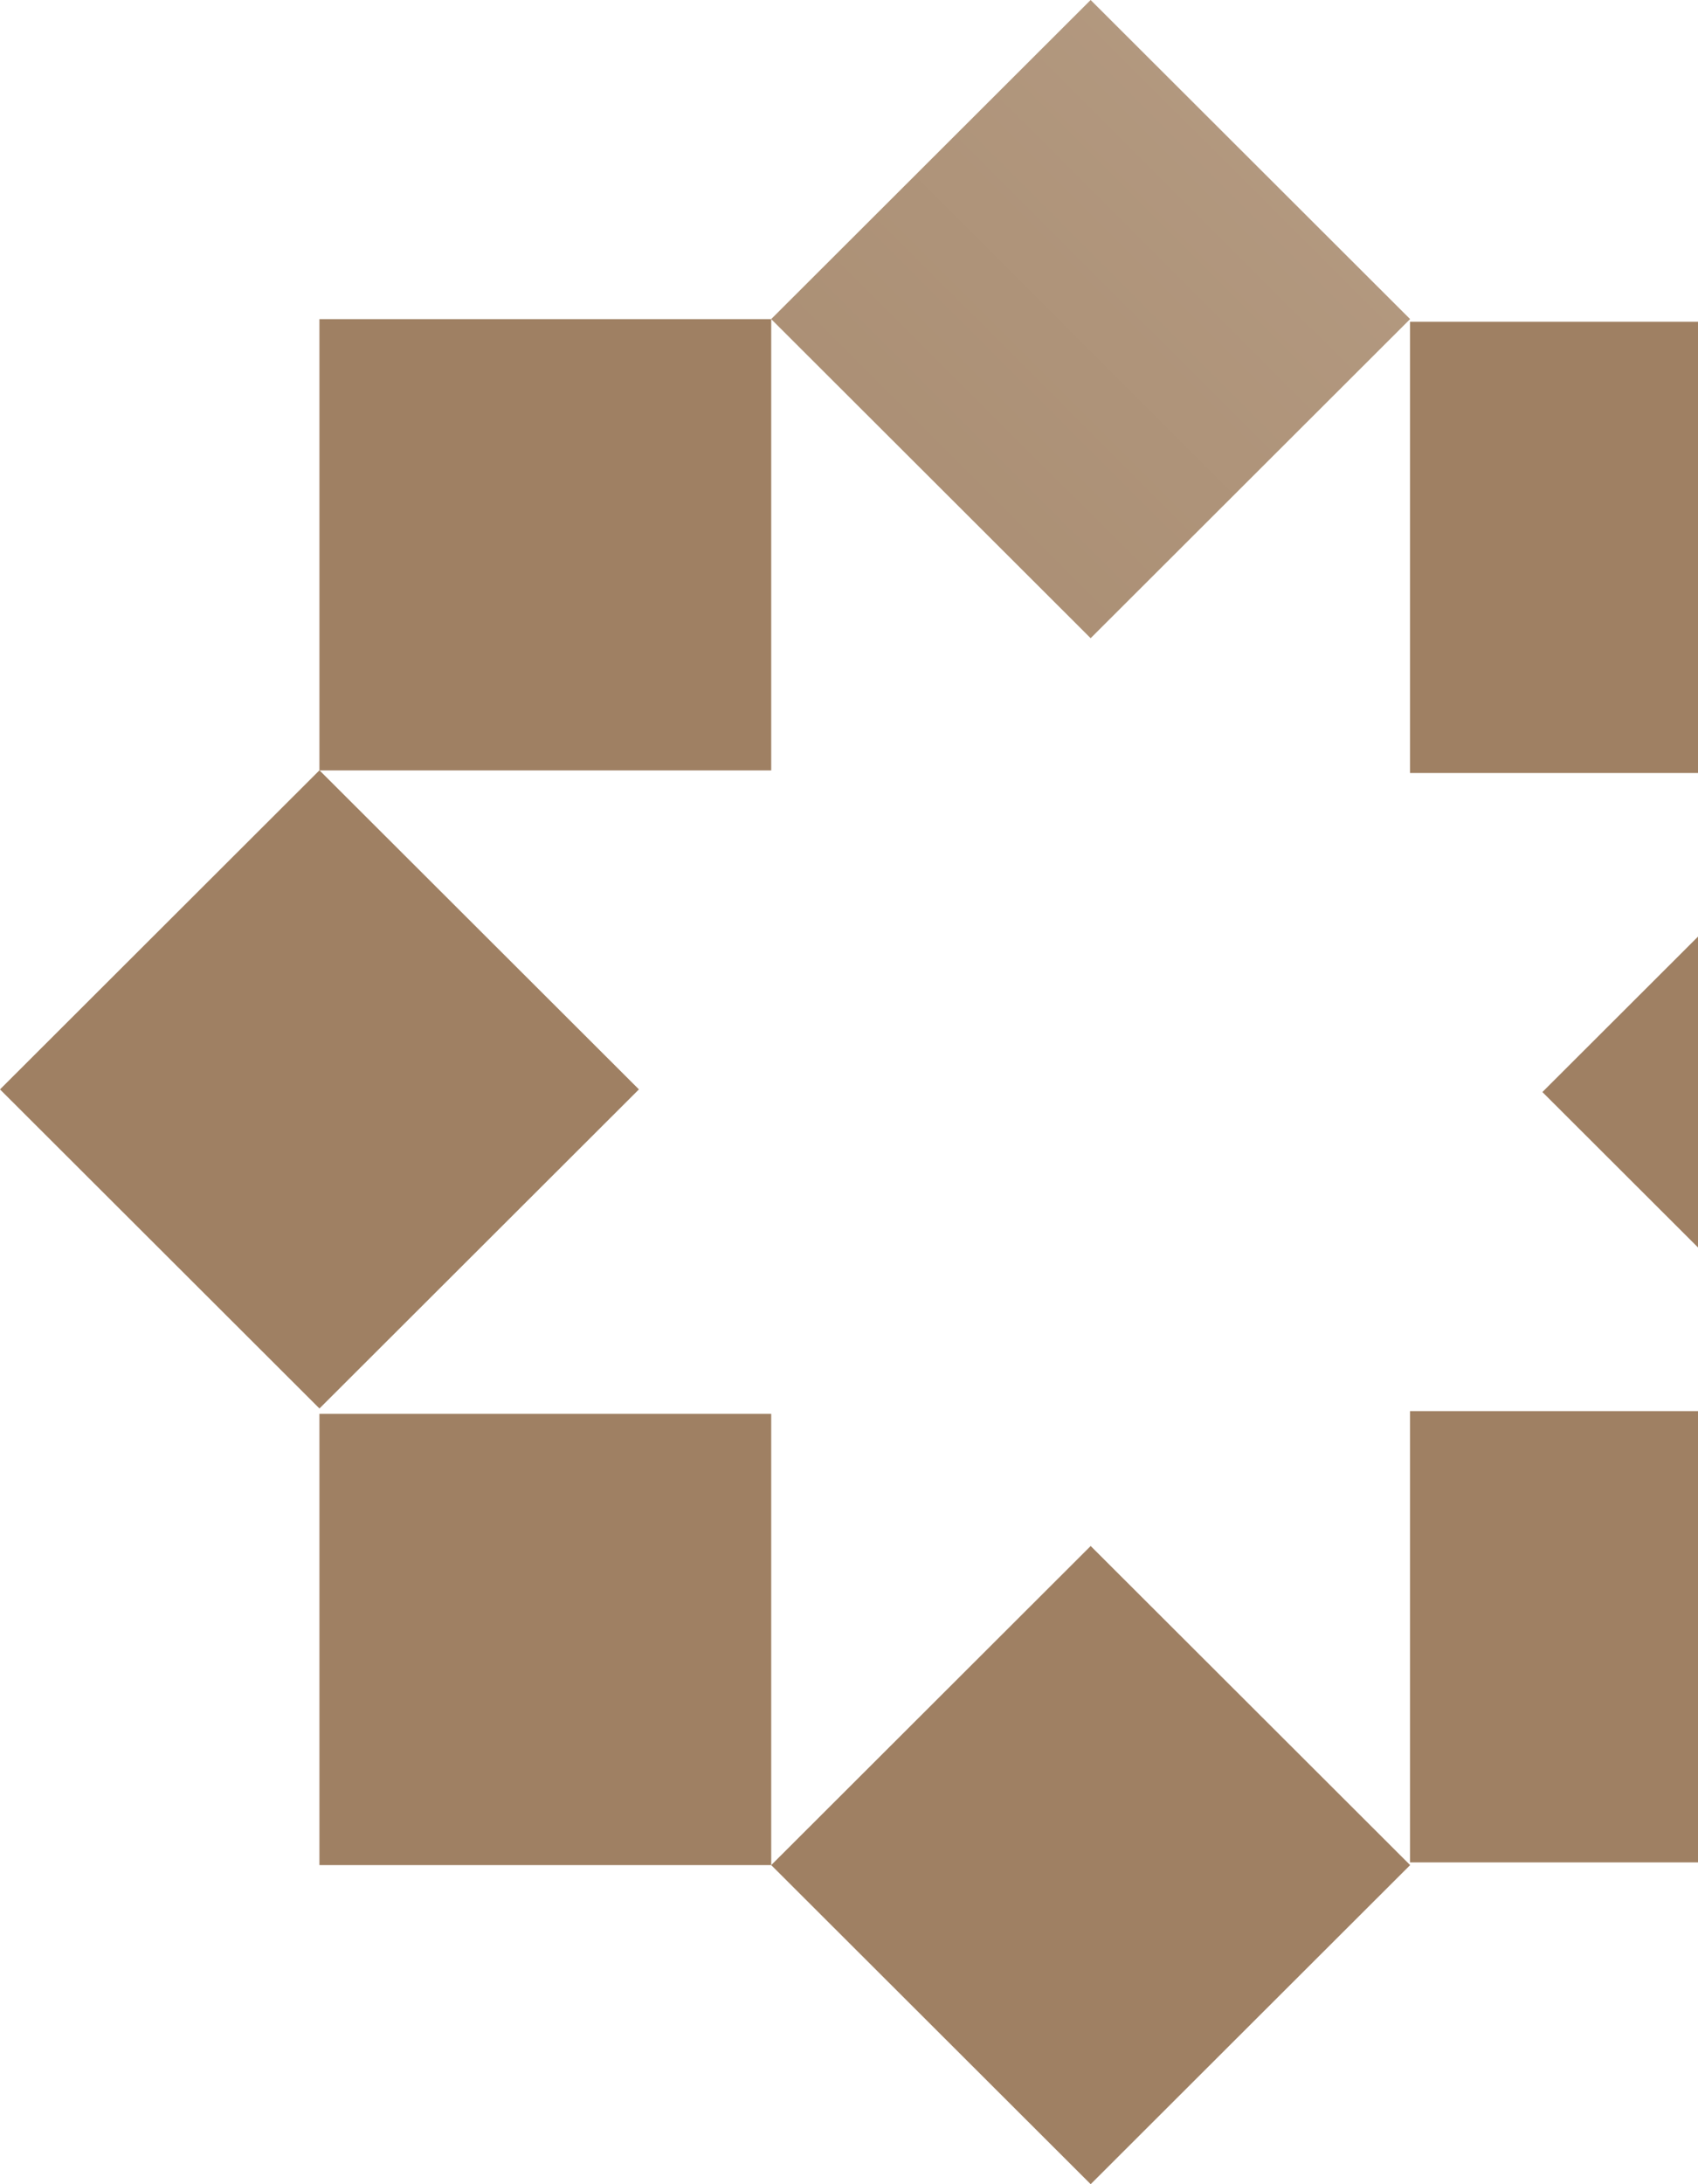 <svg width="448" height="576" viewBox="0 0 448 576" fill="none" xmlns="http://www.w3.org/2000/svg">
<path d="M287.755 1.5616e-05L203.468 84.15L287.755 168.3L372.042 84.15L287.755 1.5616e-05Z" fill="url(#paint0_linear)"/>
<path d="M84.287 203.137L0 287.287L84.287 371.437L168.574 287.287L84.287 203.137Z" fill="url(#paint1_linear)"/>
<path d="M491.233 203.836L406.946 287.986L491.233 372.136L575.521 287.986L491.233 203.836Z" fill="url(#paint2_linear)"/>
<path d="M287.765 407.7L203.478 491.85L287.765 576L372.052 491.85L287.765 407.7Z" fill="url(#paint3_linear)"/>
<path d="M203.478 84.159H84.278V203.165H203.478V84.159Z" fill="url(#paint4_linear)"/>
<path d="M203.478 372.843H84.278V491.849H203.478V372.843Z" fill="url(#paint5_linear)"/>
<path d="M491.226 372.126H372.026V491.133H491.226V372.126Z" fill="url(#paint6_linear)"/>
<path d="M491.226 84.848H372.026V203.854H491.226V84.848Z" fill="url(#paint7_linear)"/>
<defs>
<linearGradient id="paint0_linear" x1="460.123" y1="-87.933" x2="-127.687" y2="500.863" gradientUnits="userSpaceOnUse">
<stop stop-color="#BCA48D"/>
<stop offset="1" stop-color="#8F6D4C"/>
</linearGradient>
<linearGradient id="paint1_linear" x1="29226.3" y1="-3570.88" x2="3838.79" y2="21859.2" gradientUnits="userSpaceOnUse">
<stop stop-color="#BCA48D"/>
<stop offset="1" stop-color="#8F6D4C"/>
</linearGradient>
<linearGradient id="paint2_linear" x1="38436.2" y1="5219.61" x2="13048.7" y2="30648.5" gradientUnits="userSpaceOnUse">
<stop stop-color="#BCA48D"/>
<stop offset="1" stop-color="#8F6D4C"/>
</linearGradient>
<linearGradient id="paint3_linear" x1="38248.2" y1="5437.72" x2="12859.5" y2="30867.8" gradientUnits="userSpaceOnUse">
<stop stop-color="#BCA48D"/>
<stop offset="1" stop-color="#8F6D4C"/>
</linearGradient>
<linearGradient id="paint4_linear" x1="27465.7" y1="-5530.55" x2="2078.2" y2="19898.4" gradientUnits="userSpaceOnUse">
<stop stop-color="#BCA48D"/>
<stop offset="1" stop-color="#8F6D4C"/>
</linearGradient>
<linearGradient id="paint5_linear" x1="33709.4" y1="991.673" x2="8321.9" y2="26420.6" gradientUnits="userSpaceOnUse">
<stop stop-color="#BCA48D"/>
<stop offset="1" stop-color="#8F6D4C"/>
</linearGradient>
<linearGradient id="paint6_linear" x1="40196.8" y1="7180.47" x2="14809.2" y2="32609.4" gradientUnits="userSpaceOnUse">
<stop stop-color="#BCA48D"/>
<stop offset="1" stop-color="#8F6D4C"/>
</linearGradient>
<linearGradient id="paint7_linear" x1="33982.9" y1="688.21" x2="8595.35" y2="26118.3" gradientUnits="userSpaceOnUse">
<stop stop-color="#BCA48D"/>
<stop offset="1" stop-color="#8F6D4C"/>
</linearGradient>
</defs>
</svg>
